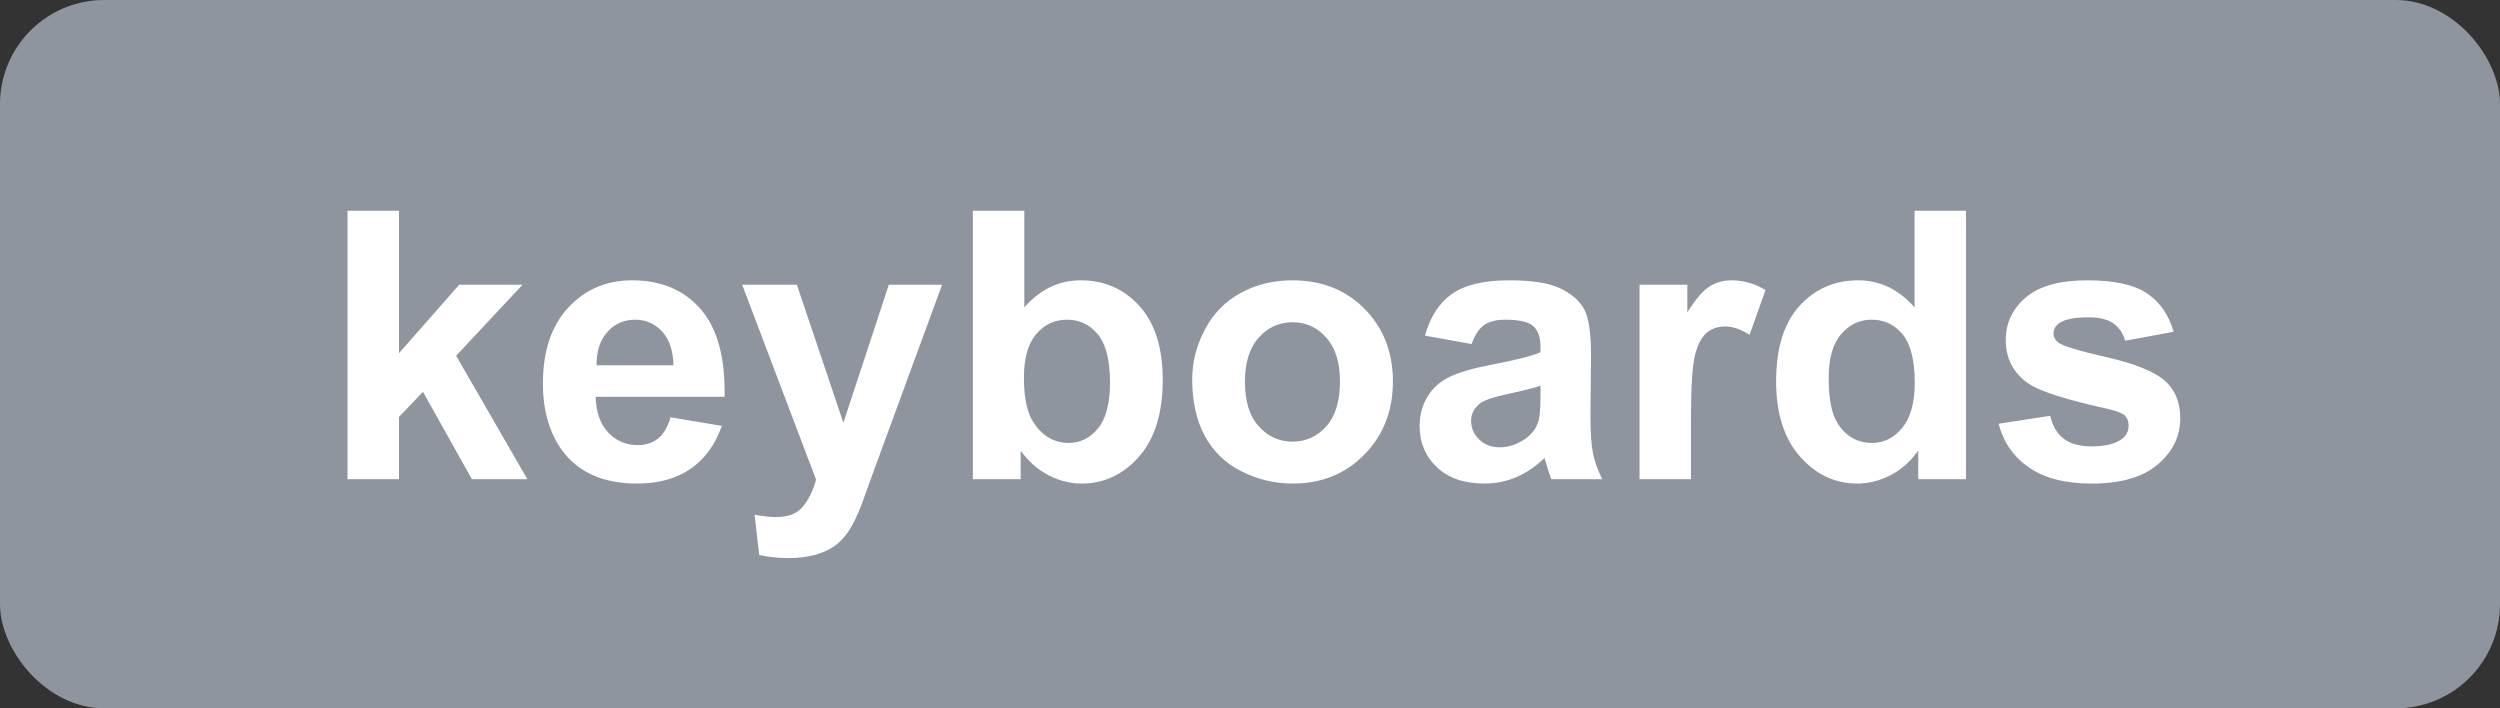 <?xml version="1.0" encoding="UTF-8"?>
<svg width="120px" height="34px" viewBox="0 0 120 34" version="1.1" xmlns="http://www.w3.org/2000/svg" xmlns:xlink="http://www.w3.org/1999/xlink">
    <rect x="0" y="0" width="120" height="34" fill="#333333" stroke="none"/>
    <title>Keyboards</title>
    <g stroke="none" stroke-width="1" fill="none" fill-rule="evenodd">
        <rect fill="#8E959E" x="0" y="0" width="120" height="34" rx="5"></rect>
        <path fill="#FFFFFF" fill-rule="nonzero" d="M16.682,23 L16.682,10.115 L19.152,10.115 L19.152,16.953 L22.043,13.666 L25.084,13.666 L21.894,17.076 L25.313,23 L22.65,23 L20.303,18.808 L19.152,20.012 L19.152,23 L16.682,23 Z M32.186,20.029 L34.647,20.442 C34.331,21.345 33.831,22.032 33.148,22.503 C32.466,22.975 31.612,23.211 30.586,23.211 C28.963,23.211 27.762,22.681 26.983,21.62 C26.368,20.771 26.06,19.698 26.06,18.403 C26.06,16.856 26.464,15.645 27.273,14.769 C28.082,13.893 29.104,13.455 30.34,13.455 C31.729,13.455 32.825,13.914 33.627,14.831 C34.43,15.748 34.814,17.152 34.779,19.045 L28.591,19.045 C28.609,19.777 28.808,20.347 29.189,20.754 C29.57,21.162 30.044,21.365 30.613,21.365 C31,21.365 31.325,21.26 31.588,21.049 C31.852,20.838 32.051,20.498 32.186,20.029 Z M32.327,17.533 C32.309,16.818 32.125,16.275 31.773,15.903 C31.421,15.531 30.994,15.345 30.49,15.345 C29.951,15.345 29.505,15.541 29.154,15.934 C28.802,16.326 28.629,16.859 28.635,17.533 L32.327,17.533 Z M35.623,13.666 L38.25,13.666 L40.483,20.293 L42.663,13.666 L45.22,13.666 L41.924,22.648 L41.335,24.274 C41.119,24.819 40.912,25.235 40.716,25.522 C40.52,25.81 40.294,26.042 40.039,26.221 C39.784,26.4 39.471,26.539 39.099,26.639 C38.727,26.738 38.306,26.788 37.837,26.788 C37.363,26.788 36.897,26.738 36.44,26.639 L36.22,24.705 C36.607,24.781 36.956,24.819 37.266,24.819 C37.84,24.819 38.265,24.651 38.541,24.314 C38.816,23.977 39.027,23.548 39.173,23.026 L35.623,13.666 Z M46.697,23 L46.697,10.115 L49.167,10.115 L49.167,14.756 C49.928,13.889 50.831,13.455 51.874,13.455 C53.01,13.455 53.951,13.867 54.695,14.69 C55.439,15.513 55.811,16.695 55.811,18.236 C55.811,19.83 55.432,21.058 54.673,21.919 C53.914,22.78 52.993,23.211 51.909,23.211 C51.375,23.211 50.85,23.078 50.331,22.811 C49.812,22.544 49.366,22.15 48.991,21.629 L48.991,23 L46.697,23 Z M49.149,18.131 C49.149,19.098 49.301,19.812 49.606,20.275 C50.034,20.932 50.602,21.26 51.311,21.26 C51.856,21.26 52.32,21.027 52.704,20.561 C53.088,20.095 53.28,19.361 53.28,18.359 C53.28,17.293 53.086,16.524 52.7,16.052 C52.313,15.581 51.818,15.345 51.214,15.345 C50.623,15.345 50.13,15.575 49.738,16.035 C49.345,16.495 49.149,17.193 49.149,18.131 Z M57.226,18.201 C57.226,17.381 57.428,16.587 57.833,15.819 C58.237,15.052 58.81,14.466 59.551,14.062 C60.292,13.657 61.12,13.455 62.034,13.455 C63.446,13.455 64.603,13.914 65.505,14.831 C66.408,15.748 66.859,16.906 66.859,18.307 C66.859,19.719 66.403,20.889 65.492,21.818 C64.581,22.747 63.434,23.211 62.051,23.211 C61.196,23.211 60.38,23.018 59.604,22.631 C58.827,22.244 58.237,21.677 57.833,20.93 C57.428,20.183 57.226,19.273 57.226,18.201 Z M59.757,18.333 C59.757,19.259 59.977,19.968 60.417,20.46 C60.856,20.952 61.398,21.198 62.042,21.198 C62.687,21.198 63.228,20.952 63.664,20.46 C64.101,19.968 64.319,19.253 64.319,18.315 C64.319,17.401 64.101,16.698 63.664,16.206 C63.228,15.714 62.687,15.468 62.042,15.468 C61.398,15.468 60.856,15.714 60.417,16.206 C59.977,16.698 59.757,17.407 59.757,18.333 Z M70.638,16.514 L68.397,16.109 C68.649,15.207 69.083,14.539 69.698,14.105 C70.313,13.672 71.227,13.455 72.44,13.455 C73.542,13.455 74.362,13.585 74.901,13.846 C75.44,14.107 75.819,14.438 76.039,14.839 C76.259,15.241 76.369,15.978 76.369,17.05 L76.342,19.933 C76.342,20.753 76.382,21.358 76.461,21.748 C76.54,22.137 76.688,22.555 76.905,23 L74.461,23 C74.397,22.836 74.318,22.593 74.224,22.271 C74.183,22.124 74.154,22.027 74.136,21.98 C73.714,22.391 73.263,22.698 72.783,22.903 C72.302,23.108 71.79,23.211 71.245,23.211 C70.284,23.211 69.526,22.95 68.973,22.429 C68.419,21.907 68.142,21.248 68.142,20.451 C68.142,19.924 68.268,19.454 68.52,19.041 C68.772,18.627 69.125,18.311 69.579,18.091 C70.033,17.872 70.688,17.68 71.543,17.516 C72.698,17.299 73.498,17.097 73.943,16.909 L73.943,16.663 C73.943,16.188 73.826,15.85 73.591,15.648 C73.357,15.446 72.915,15.345 72.264,15.345 C71.825,15.345 71.482,15.431 71.236,15.604 C70.99,15.777 70.791,16.08 70.638,16.514 Z M73.943,18.518 C73.626,18.623 73.125,18.749 72.44,18.896 C71.754,19.042 71.306,19.186 71.095,19.326 C70.773,19.555 70.612,19.845 70.612,20.196 C70.612,20.542 70.741,20.841 70.999,21.093 C71.256,21.345 71.584,21.471 71.983,21.471 C72.428,21.471 72.853,21.324 73.257,21.031 C73.556,20.809 73.752,20.536 73.846,20.214 C73.911,20.003 73.943,19.602 73.943,19.01 L73.943,18.518 Z M81.167,23 L78.698,23 L78.698,13.666 L80.992,13.666 L80.992,14.993 C81.384,14.366 81.737,13.953 82.051,13.754 C82.364,13.555 82.72,13.455 83.119,13.455 C83.681,13.455 84.223,13.61 84.745,13.921 L83.98,16.074 C83.564,15.805 83.177,15.67 82.82,15.67 C82.474,15.67 82.181,15.765 81.941,15.956 C81.701,16.146 81.512,16.49 81.374,16.988 C81.236,17.486 81.167,18.529 81.167,20.117 L81.167,23 Z M94.369,23 L92.075,23 L92.075,21.629 C91.694,22.162 91.244,22.559 90.726,22.82 C90.207,23.081 89.684,23.211 89.157,23.211 C88.084,23.211 87.166,22.779 86.401,21.915 C85.637,21.05 85.254,19.845 85.254,18.298 C85.254,16.716 85.626,15.513 86.371,14.69 C87.115,13.867 88.055,13.455 89.192,13.455 C90.235,13.455 91.137,13.889 91.899,14.756 L91.899,10.115 L94.369,10.115 L94.369,23 Z M87.777,18.131 C87.777,19.127 87.915,19.848 88.19,20.293 C88.588,20.938 89.145,21.26 89.86,21.26 C90.428,21.26 90.912,21.018 91.31,20.535 C91.708,20.051 91.908,19.329 91.908,18.368 C91.908,17.296 91.714,16.524 91.328,16.052 C90.941,15.581 90.446,15.345 89.842,15.345 C89.256,15.345 88.766,15.578 88.37,16.043 C87.975,16.509 87.777,17.205 87.777,18.131 Z M95.933,20.337 L98.412,19.959 C98.517,20.439 98.731,20.804 99.053,21.053 C99.375,21.302 99.827,21.427 100.407,21.427 C101.045,21.427 101.526,21.31 101.848,21.075 C102.065,20.911 102.173,20.691 102.173,20.416 C102.173,20.229 102.115,20.073 101.998,19.95 C101.875,19.833 101.599,19.725 101.171,19.625 C99.179,19.186 97.917,18.784 97.383,18.421 C96.645,17.917 96.276,17.217 96.276,16.32 C96.276,15.512 96.595,14.832 97.234,14.281 C97.873,13.73 98.863,13.455 100.205,13.455 C101.482,13.455 102.431,13.663 103.052,14.079 C103.673,14.495 104.101,15.11 104.335,15.925 L102.006,16.355 C101.907,15.992 101.718,15.714 101.439,15.521 C101.161,15.327 100.764,15.23 100.249,15.23 C99.598,15.23 99.132,15.321 98.851,15.503 C98.664,15.632 98.57,15.799 98.57,16.004 C98.57,16.18 98.652,16.329 98.816,16.452 C99.039,16.616 99.808,16.848 101.123,17.146 C102.438,17.445 103.357,17.812 103.878,18.245 C104.394,18.685 104.652,19.297 104.652,20.082 C104.652,20.938 104.294,21.673 103.58,22.288 C102.865,22.903 101.807,23.211 100.407,23.211 C99.135,23.211 98.129,22.953 97.388,22.438 C96.646,21.922 96.162,21.222 95.933,20.337 Z"></path>
    </g>
</svg>
